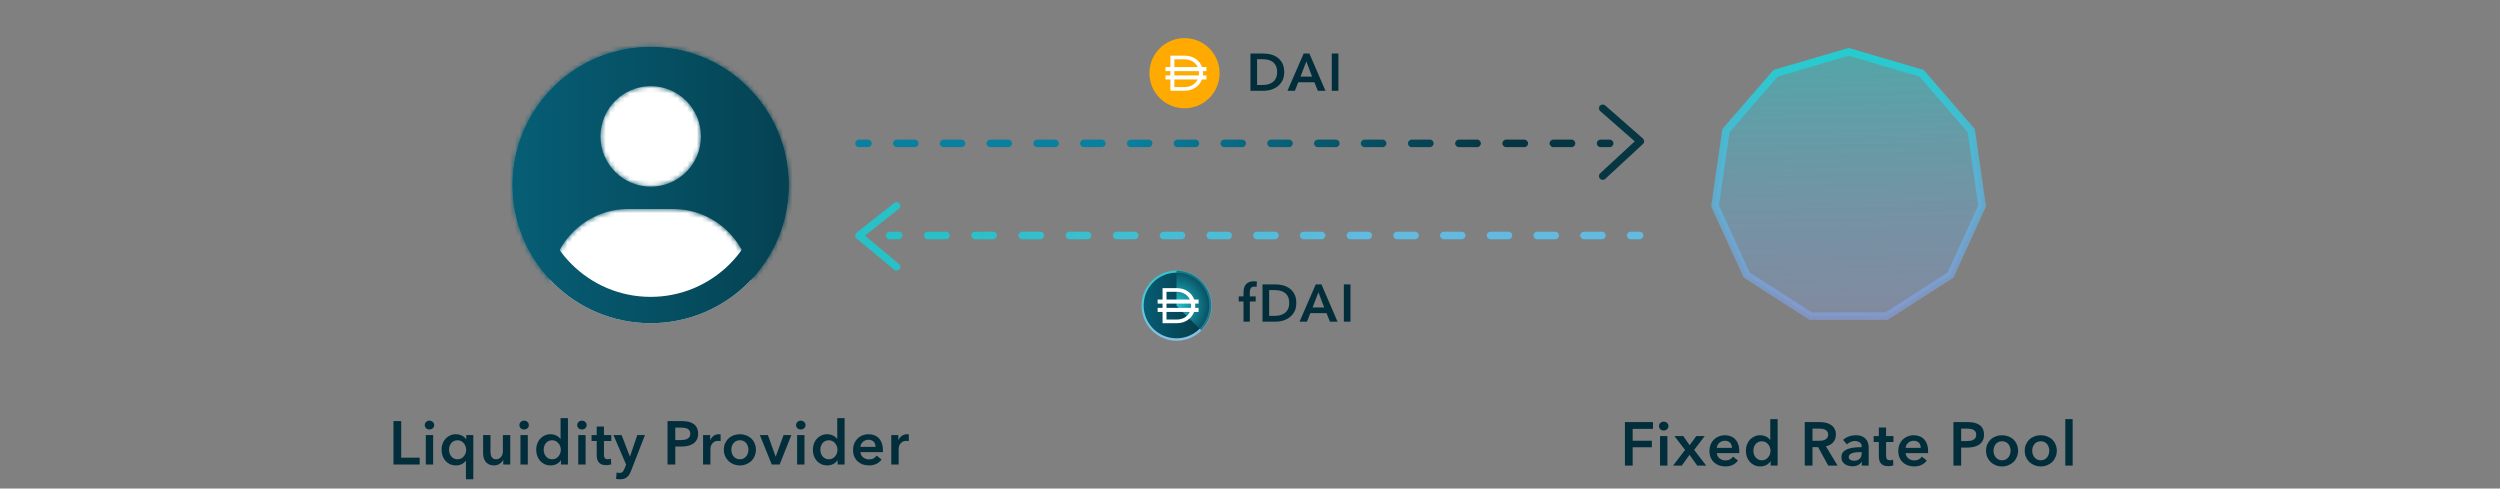 <svg xmlns="http://www.w3.org/2000/svg" fill="none" viewBox="0 0 522 102">
<rect x="0" y="0" width="522" height="102" fill="#808080" stroke="none"/>
<g clip-path="url(#clip0_10359_103632)">
<path d="M164.695 38.636C164.695 54.568 151.779 67.484 135.847 67.484C119.915 67.484 107 54.568 107 38.636C107 22.704 119.915 9.789 135.847 9.789C151.779 9.789 164.695 22.704 164.695 38.636Z" fill="white"/>
<path fill-rule="evenodd" clip-rule="evenodd" d="M135.847 61.985C148.743 61.985 159.196 51.532 159.196 38.636C159.196 25.741 148.743 15.288 135.847 15.288C122.952 15.288 112.499 25.741 112.499 38.636C112.499 51.532 122.952 61.985 135.847 61.985ZM135.847 67.484C151.779 67.484 164.695 54.568 164.695 38.636C164.695 22.704 151.779 9.789 135.847 9.789C119.915 9.789 107 22.704 107 38.636C107 54.568 119.915 67.484 135.847 67.484Z" fill="url(#paint0_linear_10359_103632)"/>
<mask id="path-3-inside-1_10359_103632" fill="white">
<path fill-rule="evenodd" clip-rule="evenodd" d="M156.789 58.476C161.689 53.306 164.695 46.322 164.695 38.636C164.695 22.704 151.779 9.789 135.847 9.789C119.915 9.789 107 22.704 107 38.636C107 46.347 110.025 53.35 114.953 58.526C115.678 50.194 122.692 43.634 131.21 43.634H140.536C149.035 43.634 156.04 50.168 156.789 58.476ZM135.873 38.971C130.089 38.971 125.382 34.264 125.382 28.48C125.382 22.695 130.089 17.988 135.873 17.988C141.657 17.988 146.364 22.695 146.364 28.48C146.364 34.264 141.657 38.971 135.873 38.971Z"/>
</mask>
<path fill-rule="evenodd" clip-rule="evenodd" d="M156.789 58.476C161.689 53.306 164.695 46.322 164.695 38.636C164.695 22.704 151.779 9.789 135.847 9.789C119.915 9.789 107 22.704 107 38.636C107 46.347 110.025 53.35 114.953 58.526C115.678 50.194 122.692 43.634 131.21 43.634H140.536C149.035 43.634 156.04 50.168 156.789 58.476ZM135.873 38.971C130.089 38.971 125.382 34.264 125.382 28.48C125.382 22.695 130.089 17.988 135.873 17.988C141.657 17.988 146.364 22.695 146.364 28.48C146.364 34.264 141.657 38.971 135.873 38.971Z" fill="url(#paint1_linear_10359_103632)"/>
<path d="M156.789 58.476L151.313 58.97L152.407 71.094L160.781 62.258L156.789 58.476ZM114.953 58.526L110.97 62.317L119.373 71.142L120.43 59.003L114.953 58.526ZM159.196 38.636C159.196 44.859 156.769 50.504 152.798 54.694L160.781 62.258C166.61 56.107 170.193 47.784 170.193 38.636H159.196ZM135.847 15.288C148.743 15.288 159.196 25.741 159.196 38.636H170.193C170.193 19.668 154.816 4.29 135.847 4.29V15.288ZM112.499 38.636C112.499 25.741 122.952 15.288 135.847 15.288V4.29C116.879 4.29 101.501 19.668 101.501 38.636H112.499ZM118.935 54.734C114.941 50.54 112.499 44.879 112.499 38.636H101.501C101.501 47.814 105.108 56.161 110.97 62.317L118.935 54.734ZM131.21 38.135C119.813 38.135 110.445 46.904 109.475 58.048L120.43 59.003C120.911 53.485 125.572 49.132 131.21 49.132V38.135ZM140.536 38.135H131.21V49.132H140.536V38.135ZM162.266 57.982C161.263 46.869 151.909 38.135 140.536 38.135V49.132C146.161 49.132 150.817 53.468 151.313 58.97L162.266 57.982ZM119.883 28.48C119.883 37.301 127.052 44.469 135.873 44.469V33.472C133.126 33.472 130.881 31.227 130.881 28.48H119.883ZM135.873 12.49C127.052 12.49 119.883 19.659 119.883 28.48H130.881C130.881 25.732 133.126 23.487 135.873 23.487V12.49ZM151.863 28.48C151.863 19.659 144.694 12.49 135.873 12.49V23.487C138.621 23.487 140.866 25.732 140.866 28.48H151.863ZM135.873 44.469C144.694 44.469 151.863 37.301 151.863 28.48H140.866C140.866 31.227 138.621 33.472 135.873 33.472V44.469Z" fill="url(#paint2_linear_10359_103632)" mask="url(#path-3-inside-1_10359_103632)"/>
<path fill-rule="evenodd" clip-rule="evenodd" d="M336.883 29.939C336.883 29.505 336.531 29.154 336.097 29.154L334.201 29.154C333.767 29.154 333.416 29.505 333.416 29.939C333.416 30.373 333.767 30.725 334.201 30.725L336.097 30.725C336.531 30.725 336.883 30.373 336.883 29.939ZM328.919 29.939C328.919 29.505 328.568 29.154 328.134 29.154L324.342 29.154C323.908 29.154 323.556 29.505 323.556 29.939C323.556 30.373 323.908 30.725 324.342 30.725L328.134 30.725C328.568 30.725 328.919 30.373 328.919 29.939ZM319.06 29.939C319.06 29.505 318.708 29.154 318.275 29.154L314.483 29.154C314.049 29.154 313.697 29.505 313.697 29.939C313.697 30.373 314.049 30.725 314.483 30.725L318.275 30.725C318.708 30.725 319.06 30.373 319.06 29.939ZM309.201 29.939C309.201 29.505 308.849 29.154 308.415 29.154L304.623 29.154C304.189 29.154 303.838 29.505 303.838 29.939C303.838 30.373 304.189 30.725 304.623 30.725L308.415 30.725C308.849 30.725 309.201 30.373 309.201 29.939ZM299.341 29.939C299.341 29.505 298.99 29.154 298.556 29.154L294.764 29.154C294.33 29.154 293.978 29.505 293.978 29.939C293.978 30.373 294.33 30.725 294.764 30.725L298.556 30.725C298.99 30.725 299.341 30.373 299.341 29.939ZM289.482 29.939C289.482 29.505 289.13 29.154 288.697 29.154L284.922 29.154C284.488 29.154 284.137 29.505 284.137 29.939C284.137 30.373 284.488 30.725 284.922 30.725L288.697 30.725C289.13 30.725 289.482 30.373 289.482 29.939ZM279.697 29.939C279.697 29.505 279.345 29.154 278.911 29.154L275.155 29.154C274.721 29.154 274.369 29.505 274.369 29.939C274.369 30.373 274.721 30.725 275.155 30.725L278.911 30.725C279.345 30.725 279.697 30.373 279.697 29.939ZM269.93 29.939C269.93 29.505 269.578 29.154 269.144 29.154L265.387 29.154C264.954 29.154 264.602 29.505 264.602 29.939C264.602 30.373 264.954 30.725 265.387 30.725L269.144 30.725C269.578 30.725 269.93 30.373 269.93 29.939ZM260.162 29.939C260.162 29.505 259.81 29.154 259.377 29.154L255.62 29.154C255.186 29.154 254.834 29.505 254.834 29.939C254.834 30.373 255.186 30.725 255.62 30.725L259.377 30.725C259.81 30.725 260.162 30.373 260.162 29.939ZM250.395 29.939C250.395 29.505 250.043 29.154 249.609 29.154L245.853 29.154C245.419 29.154 245.067 29.505 245.067 29.939C245.067 30.373 245.419 30.725 245.853 30.725L249.609 30.725C250.043 30.725 250.395 30.373 250.395 29.939ZM240.627 29.939C240.627 29.505 240.276 29.154 239.842 29.154L236.085 29.154C235.651 29.154 235.3 29.505 235.3 29.939C235.3 30.373 235.651 30.725 236.085 30.725L239.842 30.725C240.276 30.725 240.627 30.373 240.627 29.939ZM230.86 29.939C230.86 29.505 230.508 29.154 230.074 29.154L226.318 29.154C225.884 29.154 225.532 29.505 225.532 29.939C225.532 30.373 225.884 30.725 226.318 30.725L230.074 30.725C230.508 30.725 230.86 30.373 230.86 29.939ZM221.093 29.939C221.093 29.505 220.741 29.154 220.307 29.154L216.55 29.154C216.116 29.154 215.765 29.505 215.765 29.939C215.765 30.373 216.116 30.725 216.55 30.725L220.307 30.725C220.741 30.725 221.093 30.373 221.093 29.939ZM211.325 29.939C211.325 29.505 210.973 29.154 210.54 29.154L206.783 29.154C206.349 29.154 205.997 29.505 205.997 29.939C205.997 30.373 206.349 30.725 206.783 30.725L210.54 30.725C210.973 30.725 211.325 30.373 211.325 29.939ZM201.558 29.939C201.558 29.505 201.206 29.154 200.772 29.154L197.016 29.154C196.582 29.154 196.23 29.505 196.23 29.939C196.23 30.373 196.582 30.725 197.016 30.725L200.772 30.725C201.206 30.725 201.558 30.373 201.558 29.939ZM191.79 29.939C191.79 29.505 191.439 29.154 191.005 29.154L187.248 29.154C186.814 29.154 186.463 29.505 186.463 29.939C186.463 30.373 186.814 30.725 187.248 30.725L191.005 30.725C191.439 30.725 191.79 30.373 191.79 29.939ZM182.023 29.939C182.023 29.505 181.671 29.154 181.237 29.154L179.359 29.154C178.925 29.154 178.573 29.505 178.573 29.939C178.573 30.373 178.925 30.725 179.359 30.725L181.237 30.725C181.671 30.725 182.023 30.373 182.023 29.939Z" fill="url(#paint3_linear_10359_103632)"/>
<path fill-rule="evenodd" clip-rule="evenodd" d="M334.068 37.302C334.363 37.621 334.86 37.64 335.178 37.346L343.042 30.075C343.206 29.924 343.297 29.71 343.294 29.488C343.291 29.265 343.194 29.054 343.027 28.907L335.162 22.019C334.836 21.733 334.34 21.766 334.054 22.092C333.768 22.419 333.801 22.915 334.127 23.201L341.335 29.514L334.112 36.192C333.793 36.487 333.774 36.984 334.068 37.302Z" fill="#063642"/>
<path fill-rule="evenodd" clip-rule="evenodd" d="M184.973 49.168C184.973 48.734 185.324 48.382 185.758 48.382H187.654C188.088 48.382 188.44 48.734 188.44 49.168C188.44 49.601 188.088 49.953 187.654 49.953H185.758C185.324 49.953 184.973 49.601 184.973 49.168ZM192.936 49.168C192.936 48.734 193.288 48.382 193.721 48.382H197.514C197.947 48.382 198.299 48.734 198.299 49.168C198.299 49.601 197.947 49.953 197.514 49.953H193.721C193.288 49.953 192.936 49.601 192.936 49.168ZM202.795 49.168C202.795 48.734 203.147 48.382 203.581 48.382H207.373C207.807 48.382 208.158 48.734 208.158 49.168C208.158 49.601 207.807 49.953 207.373 49.953H203.581C203.147 49.953 202.795 49.601 202.795 49.168ZM212.655 49.168C212.655 48.734 213.006 48.382 213.44 48.382H217.232C217.666 48.382 218.018 48.734 218.018 49.168C218.018 49.601 217.666 49.953 217.232 49.953H213.44C213.006 49.953 212.655 49.601 212.655 49.168ZM222.514 49.168C222.514 48.734 222.866 48.382 223.3 48.382H227.092C227.525 48.382 227.877 48.734 227.877 49.168C227.877 49.601 227.525 49.953 227.092 49.953H223.3C222.866 49.953 222.514 49.601 222.514 49.168ZM232.373 49.168C232.373 48.734 232.725 48.382 233.159 48.382H236.931C237.365 48.382 237.716 48.734 237.716 49.168C237.716 49.601 237.365 49.953 236.931 49.953H233.159C232.725 49.953 232.373 49.601 232.373 49.168ZM242.148 49.168C242.148 48.734 242.5 48.382 242.934 48.382L246.686 48.382C247.12 48.382 247.471 48.734 247.471 49.168C247.471 49.601 247.12 49.953 246.686 49.953L242.934 49.953C242.5 49.953 242.148 49.601 242.148 49.168ZM251.903 49.168C251.903 48.734 252.255 48.382 252.689 48.382H256.441C256.875 48.382 257.226 48.734 257.226 49.168C257.226 49.601 256.875 49.953 256.441 49.953H252.689C252.255 49.953 251.903 49.601 251.903 49.168ZM261.658 49.168C261.658 48.734 262.01 48.382 262.444 48.382H266.196C266.63 48.382 266.981 48.734 266.981 49.168C266.981 49.601 266.63 49.953 266.196 49.953H262.444C262.01 49.953 261.658 49.601 261.658 49.168ZM271.413 49.168C271.413 48.734 271.765 48.382 272.199 48.382H275.951C276.385 48.382 276.736 48.734 276.736 49.168C276.736 49.601 276.385 49.953 275.951 49.953H272.199C271.765 49.953 271.413 49.601 271.413 49.168ZM281.168 49.168C281.168 48.734 281.52 48.382 281.954 48.382H285.706C286.14 48.382 286.491 48.734 286.491 49.168C286.491 49.601 286.14 49.953 285.706 49.953H281.954C281.52 49.953 281.168 49.601 281.168 49.168ZM290.923 49.168C290.923 48.734 291.275 48.382 291.709 48.382H295.461C295.895 48.382 296.246 48.734 296.246 49.168C296.246 49.601 295.895 49.953 295.461 49.953H291.709C291.275 49.953 290.923 49.601 290.923 49.168ZM300.678 49.168C300.678 48.734 301.03 48.382 301.464 48.382H305.216C305.65 48.382 306.001 48.734 306.001 49.168C306.001 49.601 305.65 49.953 305.216 49.953H301.464C301.03 49.953 300.678 49.601 300.678 49.168ZM310.433 49.168C310.433 48.734 310.785 48.382 311.219 48.382H314.971C315.405 48.382 315.756 48.734 315.756 49.168C315.756 49.601 315.405 49.953 314.971 49.953H311.219C310.785 49.953 310.433 49.601 310.433 49.168ZM320.188 49.168C320.188 48.734 320.54 48.382 320.974 48.382H324.726C325.16 48.382 325.511 48.734 325.511 49.168C325.511 49.601 325.16 49.953 324.726 49.953H320.974C320.54 49.953 320.188 49.601 320.188 49.168ZM329.943 49.168C329.943 48.734 330.295 48.382 330.729 48.382H334.481C334.915 48.382 335.266 48.734 335.266 49.168C335.266 49.601 334.915 49.953 334.481 49.953H330.729C330.295 49.953 329.943 49.601 329.943 49.168ZM339.698 49.168C339.698 48.734 340.05 48.382 340.484 48.382H342.36C342.794 48.382 343.145 48.734 343.145 49.168C343.145 49.601 342.794 49.953 342.36 49.953H340.484C340.05 49.953 339.698 49.601 339.698 49.168Z" fill="url(#paint4_linear_10359_103632)"/>
<path fill-rule="evenodd" clip-rule="evenodd" d="M187.807 56.223C187.529 56.556 187.034 56.602 186.7 56.324L178.845 49.792C178.663 49.64 178.559 49.414 178.562 49.177C178.565 48.94 178.675 48.717 178.861 48.571L186.717 42.382C187.057 42.114 187.551 42.172 187.82 42.513C188.088 42.854 188.03 43.347 187.689 43.616L180.596 49.204L187.705 55.116C188.039 55.394 188.084 55.889 187.807 56.223Z" fill="#27C1C7"/>
<path d="M261.092 11.177H263.85C264.355 11.177 264.865 11.242 265.377 11.374C265.89 11.506 266.352 11.726 266.762 12.034C267.172 12.334 267.506 12.733 267.762 13.232C268.019 13.722 268.147 14.334 268.147 15.067C268.147 15.748 268.019 16.334 267.762 16.825C267.506 17.316 267.172 17.719 266.762 18.034C266.352 18.349 265.89 18.583 265.377 18.737C264.865 18.884 264.355 18.957 263.85 18.957H261.092V11.177ZM263.63 17.748C263.989 17.748 264.348 17.708 264.707 17.627C265.066 17.539 265.388 17.396 265.674 17.199C265.967 16.994 266.205 16.719 266.388 16.375C266.572 16.03 266.663 15.594 266.663 15.067C266.663 14.51 266.572 14.056 266.388 13.704C266.205 13.352 265.967 13.078 265.674 12.88C265.388 12.682 265.066 12.546 264.707 12.473C264.348 12.4 263.989 12.363 263.63 12.363H262.476V17.748H263.63ZM272.205 11.177H273.403L276.754 18.957H275.172L274.447 17.177H271.073L270.37 18.957H268.82L272.205 11.177ZM273.963 15.99L272.765 12.825L271.545 15.99H273.963ZM278.074 11.177H279.458V18.957H278.074V11.177Z" fill="#012E3A"/>
<path d="M259.645 62.946H258.645V61.891H259.645V61.111C259.645 60.796 259.678 60.495 259.743 60.21C259.817 59.917 259.934 59.66 260.095 59.44C260.264 59.221 260.483 59.048 260.755 58.924C261.026 58.792 261.366 58.726 261.777 58.726C261.923 58.726 262.044 58.733 262.139 58.748C262.242 58.755 262.344 58.774 262.447 58.803L262.359 59.924C262.286 59.902 262.205 59.884 262.117 59.869C262.037 59.854 261.949 59.847 261.853 59.847C261.663 59.847 261.509 59.884 261.392 59.957C261.275 60.03 261.183 60.125 261.117 60.243C261.059 60.36 261.018 60.488 260.996 60.627C260.974 60.767 260.963 60.902 260.963 61.034V61.891H262.183V62.946H260.963V67.166H259.645V62.946ZM263.614 59.386H266.373C266.878 59.386 267.387 59.451 267.9 59.583C268.413 59.715 268.874 59.935 269.285 60.243C269.695 60.543 270.028 60.942 270.285 61.441C270.541 61.931 270.669 62.543 270.669 63.276C270.669 63.957 270.541 64.543 270.285 65.034C270.028 65.525 269.695 65.928 269.285 66.243C268.874 66.558 268.413 66.792 267.9 66.946C267.387 67.093 266.878 67.166 266.373 67.166H263.614V59.386ZM266.153 65.957C266.512 65.957 266.871 65.917 267.23 65.836C267.589 65.748 267.911 65.606 268.197 65.408C268.49 65.203 268.728 64.928 268.911 64.584C269.094 64.239 269.186 63.803 269.186 63.276C269.186 62.719 269.094 62.265 268.911 61.913C268.728 61.561 268.49 61.287 268.197 61.089C267.911 60.891 267.589 60.755 267.23 60.682C266.871 60.609 266.512 60.572 266.153 60.572H264.999V65.957H266.153ZM274.727 59.386H275.925L279.277 67.166H277.695L276.969 65.386H273.595L272.892 67.166H271.343L274.727 59.386ZM276.486 64.199L275.288 61.034L274.068 64.199H276.486ZM280.596 59.386H281.981V67.166H280.596V59.386Z" fill="#012E3A"/>
<path d="M82.154 87.923H83.769V95.564H87.628V97H82.154V87.923ZM88.907 90.846H90.445V97H88.907V90.846ZM88.689 88.756C88.689 88.508 88.779 88.294 88.958 88.115C89.146 87.927 89.381 87.833 89.663 87.833C89.945 87.833 90.18 87.923 90.368 88.102C90.565 88.273 90.663 88.491 90.663 88.756C90.663 89.021 90.565 89.243 90.368 89.423C90.18 89.594 89.945 89.679 89.663 89.679C89.381 89.679 89.146 89.589 88.958 89.41C88.779 89.222 88.689 89.004 88.689 88.756ZM98.825 100.077H97.287V96.18H97.261C97.064 96.487 96.782 96.731 96.415 96.91C96.056 97.09 95.658 97.18 95.222 97.18C94.752 97.18 94.329 97.094 93.953 96.923C93.585 96.744 93.269 96.508 93.004 96.218C92.748 95.919 92.547 95.573 92.402 95.179C92.265 94.778 92.197 94.35 92.197 93.897C92.197 93.444 92.269 93.021 92.415 92.628C92.56 92.235 92.765 91.893 93.03 91.602C93.295 91.312 93.611 91.085 93.979 90.923C94.346 90.752 94.748 90.666 95.184 90.666C95.466 90.666 95.718 90.701 95.94 90.769C96.171 90.829 96.376 90.91 96.556 91.013C96.735 91.107 96.885 91.218 97.004 91.346C97.133 91.466 97.235 91.585 97.312 91.705H97.351V90.846H98.825V100.077ZM93.761 93.897C93.761 94.137 93.795 94.376 93.863 94.615C93.94 94.855 94.051 95.068 94.197 95.256C94.342 95.444 94.526 95.598 94.748 95.718C94.97 95.838 95.231 95.897 95.53 95.897C95.812 95.897 96.064 95.842 96.287 95.731C96.509 95.611 96.697 95.457 96.851 95.269C97.013 95.081 97.133 94.872 97.21 94.641C97.295 94.402 97.338 94.162 97.338 93.923C97.338 93.684 97.295 93.444 97.21 93.205C97.133 92.966 97.013 92.752 96.851 92.564C96.697 92.376 96.509 92.222 96.287 92.102C96.064 91.983 95.812 91.923 95.53 91.923C95.231 91.923 94.97 91.983 94.748 92.102C94.526 92.213 94.342 92.363 94.197 92.551C94.051 92.739 93.94 92.953 93.863 93.192C93.795 93.423 93.761 93.658 93.761 93.897ZM106.541 97H105.08V96.013H105.054C104.917 96.32 104.678 96.594 104.336 96.833C104.003 97.064 103.605 97.18 103.144 97.18C102.742 97.18 102.396 97.111 102.105 96.974C101.823 96.829 101.588 96.641 101.4 96.41C101.22 96.18 101.088 95.915 101.003 95.615C100.917 95.316 100.874 95.008 100.874 94.692V90.846H102.413V94.256C102.413 94.436 102.426 94.624 102.451 94.82C102.477 95.017 102.532 95.197 102.618 95.359C102.703 95.513 102.819 95.641 102.964 95.743C103.118 95.846 103.319 95.897 103.567 95.897C103.806 95.897 104.015 95.85 104.195 95.756C104.383 95.654 104.533 95.526 104.644 95.372C104.763 95.218 104.853 95.043 104.913 94.846C104.973 94.641 105.003 94.436 105.003 94.231V90.846H106.541V97ZM108.67 90.846H110.208V97H108.67V90.846ZM108.452 88.756C108.452 88.508 108.542 88.294 108.721 88.115C108.909 87.927 109.144 87.833 109.426 87.833C109.708 87.833 109.943 87.923 110.131 88.102C110.328 88.273 110.426 88.491 110.426 88.756C110.426 89.021 110.328 89.243 110.131 89.423C109.943 89.594 109.708 89.679 109.426 89.679C109.144 89.679 108.909 89.589 108.721 89.41C108.542 89.222 108.452 89.004 108.452 88.756ZM118.588 97H117.126V96.077H117.101C116.887 96.436 116.588 96.709 116.203 96.897C115.827 97.085 115.421 97.18 114.985 97.18C114.515 97.18 114.092 97.094 113.716 96.923C113.348 96.744 113.032 96.508 112.767 96.218C112.511 95.919 112.31 95.573 112.165 95.179C112.028 94.778 111.959 94.35 111.959 93.897C111.959 93.444 112.032 93.021 112.177 92.628C112.323 92.235 112.528 91.893 112.793 91.602C113.058 91.312 113.374 91.085 113.742 90.923C114.109 90.752 114.511 90.666 114.947 90.666C115.229 90.666 115.481 90.701 115.703 90.769C115.925 90.829 116.118 90.906 116.28 91C116.451 91.094 116.596 91.196 116.716 91.308C116.836 91.419 116.934 91.525 117.011 91.628H117.049V87.307H118.588V97ZM113.524 93.897C113.524 94.137 113.558 94.376 113.626 94.615C113.703 94.855 113.814 95.068 113.96 95.256C114.105 95.444 114.289 95.598 114.511 95.718C114.733 95.838 114.994 95.897 115.293 95.897C115.575 95.897 115.827 95.842 116.049 95.731C116.272 95.611 116.46 95.457 116.614 95.269C116.776 95.081 116.896 94.872 116.973 94.641C117.058 94.402 117.101 94.162 117.101 93.923C117.101 93.684 117.058 93.444 116.973 93.205C116.896 92.966 116.776 92.752 116.614 92.564C116.46 92.376 116.272 92.222 116.049 92.102C115.827 91.983 115.575 91.923 115.293 91.923C114.994 91.923 114.733 91.983 114.511 92.102C114.289 92.213 114.105 92.363 113.96 92.551C113.814 92.739 113.703 92.953 113.626 93.192C113.558 93.423 113.524 93.658 113.524 93.897ZM120.739 90.846H122.278V97H120.739V90.846ZM120.521 88.756C120.521 88.508 120.611 88.294 120.79 88.115C120.979 87.927 121.214 87.833 121.496 87.833C121.778 87.833 122.013 87.923 122.201 88.102C122.397 88.273 122.496 88.491 122.496 88.756C122.496 89.021 122.397 89.243 122.201 89.423C122.013 89.594 121.778 89.679 121.496 89.679C121.214 89.679 120.979 89.589 120.79 89.41C120.611 89.222 120.521 89.004 120.521 88.756ZM123.516 92.077V90.846H124.593V89.064H126.106V90.846H127.644V92.077H126.106V94.936C126.106 95.209 126.153 95.436 126.247 95.615C126.349 95.795 126.572 95.885 126.914 95.885C127.016 95.885 127.127 95.876 127.247 95.859C127.367 95.833 127.473 95.799 127.567 95.756L127.619 96.962C127.482 97.013 127.32 97.051 127.132 97.077C126.943 97.111 126.764 97.128 126.593 97.128C126.183 97.128 125.849 97.073 125.593 96.962C125.337 96.842 125.131 96.684 124.978 96.487C124.832 96.282 124.73 96.051 124.67 95.795C124.619 95.53 124.593 95.248 124.593 94.949V92.077H123.516ZM128.091 90.846H129.796L131.514 95.32H131.54L133.066 90.846H134.668L131.758 98.321C131.647 98.603 131.527 98.85 131.399 99.064C131.271 99.286 131.117 99.47 130.937 99.615C130.758 99.769 130.544 99.885 130.296 99.962C130.057 100.039 129.766 100.077 129.424 100.077C129.296 100.077 129.164 100.069 129.027 100.051C128.899 100.043 128.766 100.021 128.63 99.987L128.758 98.654C128.86 98.688 128.959 98.71 129.053 98.718C129.155 98.735 129.249 98.744 129.335 98.744C129.497 98.744 129.634 98.722 129.745 98.68C129.856 98.645 129.95 98.585 130.027 98.5C130.104 98.423 130.172 98.325 130.232 98.205C130.292 98.085 130.356 97.945 130.425 97.782L130.732 97L128.091 90.846ZM139.383 87.923H142.344C142.866 87.923 143.336 87.97 143.755 88.064C144.173 88.158 144.532 88.312 144.831 88.525C145.131 88.739 145.361 89.013 145.524 89.346C145.686 89.679 145.767 90.081 145.767 90.551C145.767 91.055 145.673 91.478 145.485 91.82C145.297 92.162 145.041 92.44 144.716 92.654C144.4 92.859 144.028 93.008 143.601 93.102C143.173 93.196 142.72 93.243 142.242 93.243H140.998V97H139.383V87.923ZM142.126 91.884C142.391 91.884 142.643 91.867 142.883 91.833C143.122 91.79 143.336 91.722 143.524 91.628C143.712 91.525 143.861 91.389 143.972 91.218C144.084 91.047 144.139 90.825 144.139 90.551C144.139 90.286 144.084 90.072 143.972 89.91C143.861 89.739 143.712 89.606 143.524 89.513C143.344 89.418 143.135 89.359 142.895 89.333C142.665 89.299 142.425 89.282 142.178 89.282H140.998V91.884H142.126ZM146.799 90.846H148.273V91.872H148.299C148.47 91.513 148.709 91.222 149.017 91C149.325 90.778 149.684 90.666 150.094 90.666C150.154 90.666 150.218 90.671 150.286 90.679C150.355 90.679 150.414 90.688 150.466 90.705V92.115C150.363 92.09 150.273 92.072 150.196 92.064C150.128 92.055 150.06 92.051 149.991 92.051C149.641 92.051 149.359 92.115 149.145 92.243C148.931 92.372 148.765 92.525 148.645 92.705C148.525 92.884 148.444 93.068 148.402 93.256C148.359 93.444 148.337 93.594 148.337 93.705V97H146.799V90.846ZM151.141 93.897C151.141 93.41 151.227 92.97 151.398 92.577C151.577 92.175 151.816 91.833 152.116 91.551C152.415 91.269 152.769 91.051 153.18 90.897C153.59 90.743 154.026 90.666 154.487 90.666C154.949 90.666 155.385 90.743 155.795 90.897C156.205 91.051 156.56 91.269 156.859 91.551C157.158 91.833 157.394 92.175 157.564 92.577C157.744 92.97 157.834 93.41 157.834 93.897C157.834 94.385 157.744 94.829 157.564 95.231C157.394 95.632 157.158 95.979 156.859 96.269C156.56 96.551 156.205 96.773 155.795 96.936C155.385 97.098 154.949 97.18 154.487 97.18C154.026 97.18 153.59 97.098 153.18 96.936C152.769 96.773 152.415 96.551 152.116 96.269C151.816 95.979 151.577 95.632 151.398 95.231C151.227 94.829 151.141 94.385 151.141 93.897ZM152.705 93.897C152.705 94.137 152.739 94.376 152.808 94.615C152.885 94.855 152.996 95.068 153.141 95.256C153.287 95.444 153.47 95.598 153.693 95.718C153.915 95.838 154.18 95.897 154.487 95.897C154.795 95.897 155.06 95.838 155.282 95.718C155.505 95.598 155.688 95.444 155.834 95.256C155.979 95.068 156.086 94.855 156.154 94.615C156.231 94.376 156.27 94.137 156.27 93.897C156.27 93.658 156.231 93.423 156.154 93.192C156.086 92.953 155.979 92.739 155.834 92.551C155.688 92.363 155.505 92.213 155.282 92.102C155.06 91.983 154.795 91.923 154.487 91.923C154.18 91.923 153.915 91.983 153.693 92.102C153.47 92.213 153.287 92.363 153.141 92.551C152.996 92.739 152.885 92.953 152.808 93.192C152.739 93.423 152.705 93.658 152.705 93.897ZM158.659 90.846H160.338L161.954 95.333H161.979L163.608 90.846H165.236L162.787 97H161.146L158.659 90.846ZM166.437 90.846H167.976V97H166.437V90.846ZM166.219 88.756C166.219 88.508 166.309 88.294 166.489 88.115C166.677 87.927 166.912 87.833 167.194 87.833C167.476 87.833 167.711 87.923 167.899 88.102C168.095 88.273 168.194 88.491 168.194 88.756C168.194 89.021 168.095 89.243 167.899 89.423C167.711 89.594 167.476 89.679 167.194 89.679C166.912 89.679 166.677 89.589 166.489 89.41C166.309 89.222 166.219 89.004 166.219 88.756ZM176.355 97H174.894V96.077H174.868C174.654 96.436 174.355 96.709 173.971 96.897C173.595 97.085 173.189 97.18 172.753 97.18C172.283 97.18 171.859 97.094 171.483 96.923C171.116 96.744 170.8 96.508 170.535 96.218C170.278 95.919 170.077 95.573 169.932 95.179C169.795 94.778 169.727 94.35 169.727 93.897C169.727 93.444 169.8 93.021 169.945 92.628C170.09 92.235 170.295 91.893 170.56 91.602C170.825 91.312 171.141 91.085 171.509 90.923C171.877 90.752 172.278 90.666 172.714 90.666C172.996 90.666 173.248 90.701 173.471 90.769C173.693 90.829 173.885 90.906 174.048 91C174.218 91.094 174.364 91.196 174.483 91.308C174.603 91.419 174.701 91.525 174.778 91.628H174.817V87.307H176.355V97ZM171.291 93.897C171.291 94.137 171.325 94.376 171.394 94.615C171.471 94.855 171.582 95.068 171.727 95.256C171.872 95.444 172.056 95.598 172.278 95.718C172.5 95.838 172.761 95.897 173.06 95.897C173.342 95.897 173.595 95.842 173.817 95.731C174.039 95.611 174.227 95.457 174.381 95.269C174.543 95.081 174.663 94.872 174.74 94.641C174.825 94.402 174.868 94.162 174.868 93.923C174.868 93.684 174.825 93.444 174.74 93.205C174.663 92.966 174.543 92.752 174.381 92.564C174.227 92.376 174.039 92.222 173.817 92.102C173.595 91.983 173.342 91.923 173.06 91.923C172.761 91.923 172.5 91.983 172.278 92.102C172.056 92.213 171.872 92.363 171.727 92.551C171.582 92.739 171.471 92.953 171.394 93.192C171.325 93.423 171.291 93.658 171.291 93.897ZM182.814 93.308C182.814 93.111 182.785 92.923 182.725 92.743C182.673 92.564 182.588 92.406 182.468 92.269C182.349 92.132 182.195 92.025 182.007 91.948C181.827 91.863 181.614 91.82 181.366 91.82C180.904 91.82 180.511 91.961 180.186 92.243C179.87 92.517 179.695 92.872 179.66 93.308H182.814ZM184.353 94C184.353 94.068 184.353 94.137 184.353 94.205C184.353 94.273 184.349 94.342 184.34 94.41H179.66C179.678 94.632 179.733 94.838 179.827 95.026C179.93 95.205 180.062 95.363 180.225 95.5C180.387 95.628 180.571 95.731 180.776 95.808C180.981 95.885 181.195 95.923 181.417 95.923C181.802 95.923 182.126 95.855 182.391 95.718C182.656 95.573 182.874 95.376 183.045 95.128L184.071 95.949C183.464 96.769 182.584 97.18 181.43 97.18C180.951 97.18 180.511 97.107 180.109 96.962C179.707 96.808 179.357 96.594 179.058 96.32C178.767 96.047 178.536 95.714 178.366 95.32C178.203 94.919 178.122 94.466 178.122 93.961C178.122 93.466 178.203 93.017 178.366 92.615C178.536 92.205 178.767 91.859 179.058 91.577C179.348 91.286 179.69 91.064 180.084 90.91C180.485 90.748 180.917 90.666 181.378 90.666C181.806 90.666 182.199 90.739 182.558 90.884C182.926 91.021 183.242 91.231 183.507 91.513C183.772 91.786 183.977 92.132 184.122 92.551C184.276 92.961 184.353 93.444 184.353 94ZM186.099 90.846H187.574V91.872H187.6C187.77 91.513 188.01 91.222 188.317 91C188.625 90.778 188.984 90.666 189.394 90.666C189.454 90.666 189.518 90.671 189.587 90.679C189.655 90.679 189.715 90.688 189.766 90.705V92.115C189.664 92.09 189.574 92.072 189.497 92.064C189.429 92.055 189.36 92.051 189.292 92.051C188.941 92.051 188.659 92.115 188.446 92.243C188.232 92.372 188.065 92.525 187.946 92.705C187.826 92.884 187.745 93.068 187.702 93.256C187.659 93.444 187.638 93.594 187.638 93.705V97H186.099V90.846Z" fill="#012E3A"/>
<path d="M339.286 88.134H345.145V89.544H340.901V92.031H344.902V93.39H340.901V97.211H339.286V88.134ZM346.615 91.057H348.154V97.211H346.615V91.057ZM346.397 88.967C346.397 88.719 346.487 88.505 346.667 88.326C346.855 88.138 347.09 88.044 347.372 88.044C347.654 88.044 347.889 88.134 348.077 88.313C348.273 88.484 348.372 88.702 348.372 88.967C348.372 89.232 348.273 89.454 348.077 89.634C347.889 89.805 347.654 89.89 347.372 89.89C347.09 89.89 346.855 89.8 346.667 89.621C346.487 89.433 346.397 89.215 346.397 88.967ZM351.841 93.942L349.623 91.057H351.469L352.802 92.967L354.174 91.057H355.944L353.738 93.942L356.251 97.211H354.379L352.777 94.967L351.161 97.211H349.341L351.841 93.942ZM361.628 93.519C361.628 93.322 361.598 93.134 361.538 92.954C361.487 92.775 361.401 92.617 361.282 92.48C361.162 92.343 361.008 92.236 360.82 92.159C360.641 92.074 360.427 92.031 360.179 92.031C359.717 92.031 359.324 92.172 358.999 92.454C358.683 92.728 358.508 93.083 358.474 93.519H361.628ZM363.166 94.211C363.166 94.279 363.166 94.348 363.166 94.416C363.166 94.484 363.162 94.553 363.153 94.621H358.474C358.491 94.843 358.546 95.049 358.64 95.237C358.743 95.416 358.875 95.574 359.038 95.711C359.2 95.839 359.384 95.942 359.589 96.019C359.794 96.096 360.008 96.134 360.23 96.134C360.615 96.134 360.94 96.066 361.205 95.929C361.47 95.784 361.688 95.587 361.859 95.339L362.884 96.16C362.277 96.98 361.397 97.39 360.243 97.39C359.764 97.39 359.324 97.318 358.922 97.172C358.521 97.019 358.17 96.805 357.871 96.531C357.581 96.258 357.35 95.925 357.179 95.531C357.016 95.13 356.935 94.677 356.935 94.172C356.935 93.677 357.016 93.228 357.179 92.826C357.35 92.416 357.581 92.07 357.871 91.788C358.162 91.497 358.504 91.275 358.897 91.121C359.299 90.959 359.73 90.877 360.192 90.877C360.619 90.877 361.012 90.95 361.371 91.095C361.739 91.232 362.055 91.442 362.32 91.724C362.585 91.997 362.79 92.343 362.935 92.762C363.089 93.172 363.166 93.655 363.166 94.211ZM371.169 97.211H369.708V96.288H369.682C369.468 96.647 369.169 96.92 368.785 97.108C368.409 97.296 368.003 97.39 367.567 97.39C367.097 97.39 366.673 97.305 366.297 97.134C365.93 96.954 365.614 96.719 365.349 96.429C365.092 96.13 364.891 95.784 364.746 95.39C364.609 94.989 364.541 94.561 364.541 94.108C364.541 93.655 364.614 93.232 364.759 92.839C364.904 92.446 365.109 92.104 365.374 91.813C365.639 91.523 365.956 91.296 366.323 91.134C366.691 90.963 367.092 90.877 367.528 90.877C367.81 90.877 368.062 90.912 368.285 90.98C368.507 91.04 368.699 91.117 368.862 91.211C369.033 91.305 369.178 91.407 369.298 91.518C369.417 91.629 369.515 91.736 369.592 91.839H369.631V87.518H371.169V97.211ZM366.105 94.108C366.105 94.348 366.139 94.587 366.208 94.826C366.285 95.066 366.396 95.279 366.541 95.467C366.686 95.655 366.87 95.809 367.092 95.929C367.315 96.049 367.575 96.108 367.874 96.108C368.156 96.108 368.409 96.053 368.631 95.942C368.853 95.822 369.041 95.668 369.195 95.48C369.357 95.292 369.477 95.083 369.554 94.852C369.639 94.612 369.682 94.373 369.682 94.134C369.682 93.895 369.639 93.655 369.554 93.416C369.477 93.177 369.357 92.963 369.195 92.775C369.041 92.587 368.853 92.433 368.631 92.313C368.409 92.194 368.156 92.134 367.874 92.134C367.575 92.134 367.315 92.194 367.092 92.313C366.87 92.424 366.686 92.574 366.541 92.762C366.396 92.95 366.285 93.164 366.208 93.403C366.139 93.634 366.105 93.869 366.105 94.108ZM376.834 88.134H379.988C380.415 88.134 380.829 88.181 381.231 88.275C381.633 88.36 381.988 88.505 382.295 88.711C382.612 88.916 382.864 89.185 383.052 89.518C383.24 89.852 383.334 90.258 383.334 90.736C383.334 91.394 383.146 91.933 382.77 92.352C382.402 92.762 381.898 93.04 381.257 93.185L383.68 97.211H381.731L379.629 93.365H378.449V97.211H376.834V88.134ZM379.77 92.044C380 92.044 380.231 92.027 380.462 91.993C380.693 91.959 380.898 91.894 381.077 91.8C381.265 91.706 381.419 91.574 381.539 91.403C381.659 91.224 381.718 90.997 381.718 90.724C381.718 90.476 381.663 90.275 381.552 90.121C381.441 89.959 381.3 89.83 381.129 89.736C380.958 89.642 380.761 89.578 380.539 89.544C380.325 89.51 380.116 89.493 379.911 89.493H378.449V92.044H379.77ZM388.747 96.429H388.708C388.554 96.702 388.307 96.929 387.965 97.108C387.623 97.279 387.234 97.365 386.798 97.365C386.55 97.365 386.289 97.331 386.016 97.262C385.751 97.202 385.503 97.1 385.272 96.954C385.05 96.801 384.862 96.604 384.708 96.365C384.563 96.117 384.49 95.813 384.49 95.454C384.49 94.993 384.618 94.625 384.875 94.352C385.14 94.078 385.477 93.869 385.888 93.724C386.298 93.578 386.751 93.484 387.247 93.442C387.751 93.39 388.242 93.365 388.721 93.365V93.211C388.721 92.826 388.58 92.544 388.298 92.365C388.025 92.177 387.695 92.082 387.311 92.082C386.986 92.082 386.674 92.151 386.375 92.288C386.076 92.424 385.828 92.591 385.631 92.788L384.836 91.852C385.187 91.527 385.589 91.283 386.042 91.121C386.503 90.959 386.969 90.877 387.439 90.877C387.986 90.877 388.435 90.954 388.785 91.108C389.144 91.262 389.426 91.463 389.631 91.711C389.837 91.959 389.978 92.236 390.055 92.544C390.14 92.852 390.183 93.159 390.183 93.467V97.211H388.747V96.429ZM388.721 94.403H388.375C388.127 94.403 387.866 94.416 387.593 94.442C387.319 94.459 387.067 94.506 386.836 94.583C386.606 94.651 386.413 94.754 386.259 94.89C386.106 95.019 386.029 95.198 386.029 95.429C386.029 95.574 386.059 95.698 386.118 95.801C386.187 95.895 386.272 95.972 386.375 96.031C386.477 96.091 386.593 96.134 386.721 96.16C386.849 96.185 386.977 96.198 387.106 96.198C387.636 96.198 388.037 96.057 388.311 95.775C388.584 95.493 388.721 95.108 388.721 94.621V94.403ZM391.222 92.288V91.057H392.299V89.275H393.812V91.057H395.35V92.288H393.812V95.147C393.812 95.42 393.859 95.647 393.953 95.826C394.055 96.006 394.277 96.096 394.619 96.096C394.722 96.096 394.833 96.087 394.953 96.07C395.072 96.044 395.179 96.01 395.273 95.967L395.324 97.172C395.188 97.224 395.025 97.262 394.837 97.288C394.649 97.322 394.47 97.339 394.299 97.339C393.889 97.339 393.555 97.284 393.299 97.172C393.042 97.053 392.837 96.895 392.683 96.698C392.538 96.493 392.435 96.262 392.376 96.006C392.324 95.741 392.299 95.459 392.299 95.16V92.288H391.222ZM401.053 93.519C401.053 93.322 401.024 93.134 400.964 92.954C400.912 92.775 400.827 92.617 400.707 92.48C400.588 92.343 400.434 92.236 400.246 92.159C400.066 92.074 399.853 92.031 399.605 92.031C399.143 92.031 398.75 92.172 398.425 92.454C398.109 92.728 397.934 93.083 397.899 93.519H401.053ZM402.592 94.211C402.592 94.279 402.592 94.348 402.592 94.416C402.592 94.484 402.588 94.553 402.579 94.621H397.899C397.917 94.843 397.972 95.049 398.066 95.237C398.169 95.416 398.301 95.574 398.464 95.711C398.626 95.839 398.81 95.942 399.015 96.019C399.22 96.096 399.434 96.134 399.656 96.134C400.041 96.134 400.365 96.066 400.63 95.929C400.895 95.784 401.113 95.587 401.284 95.339L402.31 96.16C401.703 96.98 400.823 97.39 399.669 97.39C399.19 97.39 398.75 97.318 398.348 97.172C397.947 97.019 397.596 96.805 397.297 96.531C397.006 96.258 396.776 95.925 396.605 95.531C396.442 95.13 396.361 94.677 396.361 94.172C396.361 93.677 396.442 93.228 396.605 92.826C396.776 92.416 397.006 92.07 397.297 91.788C397.588 91.497 397.929 91.275 398.323 91.121C398.724 90.959 399.156 90.877 399.618 90.877C400.045 90.877 400.438 90.95 400.797 91.095C401.165 91.232 401.481 91.442 401.746 91.724C402.011 91.997 402.216 92.343 402.361 92.762C402.515 93.172 402.592 93.655 402.592 94.211ZM407.877 88.134H410.839C411.36 88.134 411.83 88.181 412.249 88.275C412.668 88.369 413.027 88.522 413.326 88.736C413.625 88.95 413.856 89.223 414.018 89.557C414.181 89.89 414.262 90.292 414.262 90.762C414.262 91.266 414.168 91.689 413.98 92.031C413.792 92.373 413.535 92.651 413.211 92.865C412.894 93.07 412.523 93.219 412.095 93.313C411.668 93.407 411.215 93.454 410.736 93.454H409.493V97.211H407.877V88.134ZM410.621 92.095C410.886 92.095 411.138 92.078 411.377 92.044C411.617 92.001 411.83 91.933 412.018 91.839C412.206 91.736 412.356 91.6 412.467 91.429C412.578 91.258 412.634 91.035 412.634 90.762C412.634 90.497 412.578 90.283 412.467 90.121C412.356 89.95 412.206 89.817 412.018 89.723C411.839 89.629 411.629 89.57 411.39 89.544C411.159 89.51 410.92 89.493 410.672 89.493H409.493V92.095H410.621ZM414.684 94.108C414.684 93.621 414.77 93.181 414.94 92.788C415.12 92.386 415.359 92.044 415.658 91.762C415.958 91.48 416.312 91.262 416.723 91.108C417.133 90.954 417.569 90.877 418.03 90.877C418.492 90.877 418.928 90.954 419.338 91.108C419.748 91.262 420.103 91.48 420.402 91.762C420.701 92.044 420.936 92.386 421.107 92.788C421.287 93.181 421.377 93.621 421.377 94.108C421.377 94.595 421.287 95.04 421.107 95.442C420.936 95.843 420.701 96.189 420.402 96.48C420.103 96.762 419.748 96.984 419.338 97.147C418.928 97.309 418.492 97.39 418.03 97.39C417.569 97.39 417.133 97.309 416.723 97.147C416.312 96.984 415.958 96.762 415.658 96.48C415.359 96.189 415.12 95.843 414.94 95.442C414.77 95.04 414.684 94.595 414.684 94.108ZM416.248 94.108C416.248 94.348 416.282 94.587 416.351 94.826C416.428 95.066 416.539 95.279 416.684 95.467C416.829 95.655 417.013 95.809 417.235 95.929C417.458 96.049 417.723 96.108 418.03 96.108C418.338 96.108 418.603 96.049 418.825 95.929C419.047 95.809 419.231 95.655 419.377 95.467C419.522 95.279 419.629 95.066 419.697 94.826C419.774 94.587 419.812 94.348 419.812 94.108C419.812 93.869 419.774 93.634 419.697 93.403C419.629 93.164 419.522 92.95 419.377 92.762C419.231 92.574 419.047 92.424 418.825 92.313C418.603 92.194 418.338 92.134 418.03 92.134C417.723 92.134 417.458 92.194 417.235 92.313C417.013 92.424 416.829 92.574 416.684 92.762C416.539 92.95 416.428 93.164 416.351 93.403C416.282 93.634 416.248 93.869 416.248 94.108ZM422.766 94.108C422.766 93.621 422.851 93.181 423.022 92.788C423.202 92.386 423.441 92.044 423.74 91.762C424.039 91.48 424.394 91.262 424.804 91.108C425.215 90.954 425.651 90.877 426.112 90.877C426.574 90.877 427.01 90.954 427.42 91.108C427.83 91.262 428.185 91.48 428.484 91.762C428.783 92.044 429.018 92.386 429.189 92.788C429.369 93.181 429.458 93.621 429.458 94.108C429.458 94.595 429.369 95.04 429.189 95.442C429.018 95.843 428.783 96.189 428.484 96.48C428.185 96.762 427.83 96.984 427.42 97.147C427.01 97.309 426.574 97.39 426.112 97.39C425.651 97.39 425.215 97.309 424.804 97.147C424.394 96.984 424.039 96.762 423.74 96.48C423.441 96.189 423.202 95.843 423.022 95.442C422.851 95.04 422.766 94.595 422.766 94.108ZM424.33 94.108C424.33 94.348 424.364 94.587 424.433 94.826C424.509 95.066 424.621 95.279 424.766 95.467C424.911 95.655 425.095 95.809 425.317 95.929C425.539 96.049 425.804 96.108 426.112 96.108C426.42 96.108 426.685 96.049 426.907 95.929C427.129 95.809 427.313 95.655 427.458 95.467C427.604 95.279 427.71 95.066 427.779 94.826C427.856 94.587 427.894 94.348 427.894 94.108C427.894 93.869 427.856 93.634 427.779 93.403C427.71 93.164 427.604 92.95 427.458 92.762C427.313 92.574 427.129 92.424 426.907 92.313C426.685 92.194 426.42 92.134 426.112 92.134C425.804 92.134 425.539 92.194 425.317 92.313C425.095 92.424 424.911 92.574 424.766 92.762C424.621 92.95 424.509 93.164 424.433 93.403C424.364 93.634 424.33 93.869 424.33 94.108ZM431.232 87.518H432.771V97.211H431.232V87.518Z" fill="#012E3A"/>
<path d="M370.757 15.29L385.984 10.819L401.212 15.29L411.605 27.284L413.863 42.993L407.271 57.429L393.92 66.009H378.049L364.698 57.429L358.105 42.993L360.364 27.284L370.757 15.29Z" fill="url(#paint5_linear_10359_103632)" fill-opacity="0.5" stroke="url(#paint6_linear_10359_103632)" stroke-width="1.571"/>
<g clip-path="url(#clip1_10359_103632)">
<circle cx="247.326" cy="15.283" r="7.326" fill="#FFAA00"/>
<path fill-rule="evenodd" clip-rule="evenodd" d="M247.329 11.621H244.382V13.999H243.357V14.852H244.382V15.746H243.357V16.598H244.382V18.947H247.329C249.102 18.947 250.45 17.988 250.969 16.598H251.905V15.746H251.174C251.192 15.595 251.201 15.441 251.201 15.284V15.263C251.201 15.123 251.194 14.986 251.18 14.852H251.905V13.999H250.987C250.481 12.59 249.122 11.621 247.329 11.621ZM245.206 18.183V16.598H250.066C249.613 17.548 248.64 18.183 247.329 18.183H245.206ZM245.206 15.746H250.319C250.339 15.602 250.349 15.455 250.349 15.305V15.284C250.349 15.136 250.339 14.992 250.32 14.852H245.206V15.746ZM250.073 13.999C249.622 13.036 248.646 12.384 247.329 12.384H245.206V13.999H250.073Z" fill="white"/>
</g>
<path d="M253.012 63.822C253.012 67.869 249.732 71.149 245.686 71.149C241.639 71.149 238.359 67.869 238.359 63.822C238.359 59.776 241.639 56.496 245.686 56.496C249.732 56.496 253.012 59.776 253.012 63.822Z" fill="url(#paint7_linear_10359_103632)"/>
<path d="M252.502 63.786C252.502 67.571 249.434 70.638 245.649 70.638C241.865 70.638 238.797 67.571 238.797 63.786C238.797 60.002 241.865 56.934 245.649 56.934C249.434 56.934 252.502 60.002 252.502 63.786Z" fill="url(#paint8_linear_10359_103632)"/>
<g style="mix-blend-mode:lighten" opacity="0.7">
<path d="M245.65 56.537C247.092 56.537 248.502 56.965 249.7 57.766C250.899 58.567 251.834 59.705 252.385 61.037C252.937 62.369 253.081 63.835 252.8 65.249C252.519 66.663 251.825 67.962 250.805 68.982L245.65 63.827V56.537Z" fill="url(#paint9_radial_10359_103632)"/>
</g>
<path fill-rule="evenodd" clip-rule="evenodd" d="M245.689 60.16H242.741V62.539H241.717V63.391H242.741V64.285H241.717V65.137H242.741V67.487H245.689C247.461 67.487 248.81 66.527 249.329 65.137H250.264V64.285H249.534C249.552 64.134 249.561 63.98 249.561 63.823V63.802C249.561 63.662 249.554 63.525 249.539 63.391H250.264V62.539H249.346C248.84 61.129 247.481 60.16 245.689 60.16ZM243.565 66.722V65.137H248.426C247.972 66.087 246.999 66.722 245.689 66.722H243.565ZM243.565 64.285H248.678C248.698 64.141 248.708 63.994 248.708 63.844V63.823C248.708 63.676 248.698 63.531 248.679 63.391H243.565V64.285ZM248.432 62.539C247.981 61.575 247.005 60.923 245.689 60.923H243.565V62.539H248.432Z" fill="white"/>
</g>
<defs>
<linearGradient id="paint0_linear_10359_103632" x1="190.956" y1="38.887" x2="93.312" y2="38.887" gradientUnits="userSpaceOnUse">
<stop stop-color="#053542"/>
<stop offset="1" stop-color="#06657E"/>
</linearGradient>
<linearGradient id="paint1_linear_10359_103632" x1="190.956" y1="34.369" x2="93.312" y2="34.369" gradientUnits="userSpaceOnUse">
<stop stop-color="#053542"/>
<stop offset="1" stop-color="#06657E"/>
</linearGradient>
<linearGradient id="paint2_linear_10359_103632" x1="190.956" y1="34.369" x2="93.312" y2="34.369" gradientUnits="userSpaceOnUse">
<stop stop-color="#053542"/>
<stop offset="1" stop-color="#06657E"/>
</linearGradient>
<linearGradient id="paint3_linear_10359_103632" x1="336.732" y1="30.246" x2="235.159" y2="30.249" gradientUnits="userSpaceOnUse">
<stop offset="0.239" stop-color="#053542"/>
<stop offset="1" stop-color="#09809F"/>
</linearGradient>
<linearGradient id="paint4_linear_10359_103632" x1="185.758" y1="48.668" x2="286.495" y2="48.668" gradientUnits="userSpaceOnUse">
<stop offset="0.13" stop-color="#27C1C7"/>
<stop offset="1" stop-color="#62BAE0"/>
</linearGradient>
<linearGradient id="paint5_linear_10359_103632" x1="452.598" y1="70.305" x2="451.485" y2="10.434" gradientUnits="userSpaceOnUse">
<stop stop-color="#BFC9F5" stop-opacity="0.5"/>
<stop offset="0" stop-color="#8EA1F5" stop-opacity="0.5"/>
<stop offset="1" stop-color="#26CBCF"/>
</linearGradient>
<linearGradient id="paint6_linear_10359_103632" x1="452.598" y1="70.305" x2="451.485" y2="10.434" gradientUnits="userSpaceOnUse">
<stop stop-color="#BFC9F5" stop-opacity="0.5"/>
<stop offset="0" stop-color="#8EA1F5" stop-opacity="0.5"/>
<stop offset="1" stop-color="#26CBCF"/>
</linearGradient>
<linearGradient id="paint7_linear_10359_103632" x1="245.686" y1="56.496" x2="245.686" y2="71.149" gradientUnits="userSpaceOnUse">
<stop stop-color="#2BCAD0"/>
<stop offset="1" stop-color="#8BC1E5"/>
</linearGradient>
<linearGradient id="paint8_linear_10359_103632" x1="258.74" y1="63.846" x2="235.545" y2="63.846" gradientUnits="userSpaceOnUse">
<stop offset="0.239" stop-color="#053542"/>
<stop offset="1" stop-color="#06657E"/>
</linearGradient>
<radialGradient id="paint9_radial_10359_103632" cx="0" cy="0" r="1" gradientUnits="userSpaceOnUse" gradientTransform="translate(245.65 63.827) rotate(-45) scale(7.29)">
<stop stop-color="#33F8FF"/>
<stop offset="1" stop-color="#065368"/>
</radialGradient>
<clipPath id="clip0_10359_103632">
<rect width="522" height="102" fill="white"/>
</clipPath>
<clipPath id="clip1_10359_103632">
<rect width="14.653" height="14.653" fill="white" transform="translate(240 7.957)"/>
</clipPath>
</defs>
</svg>